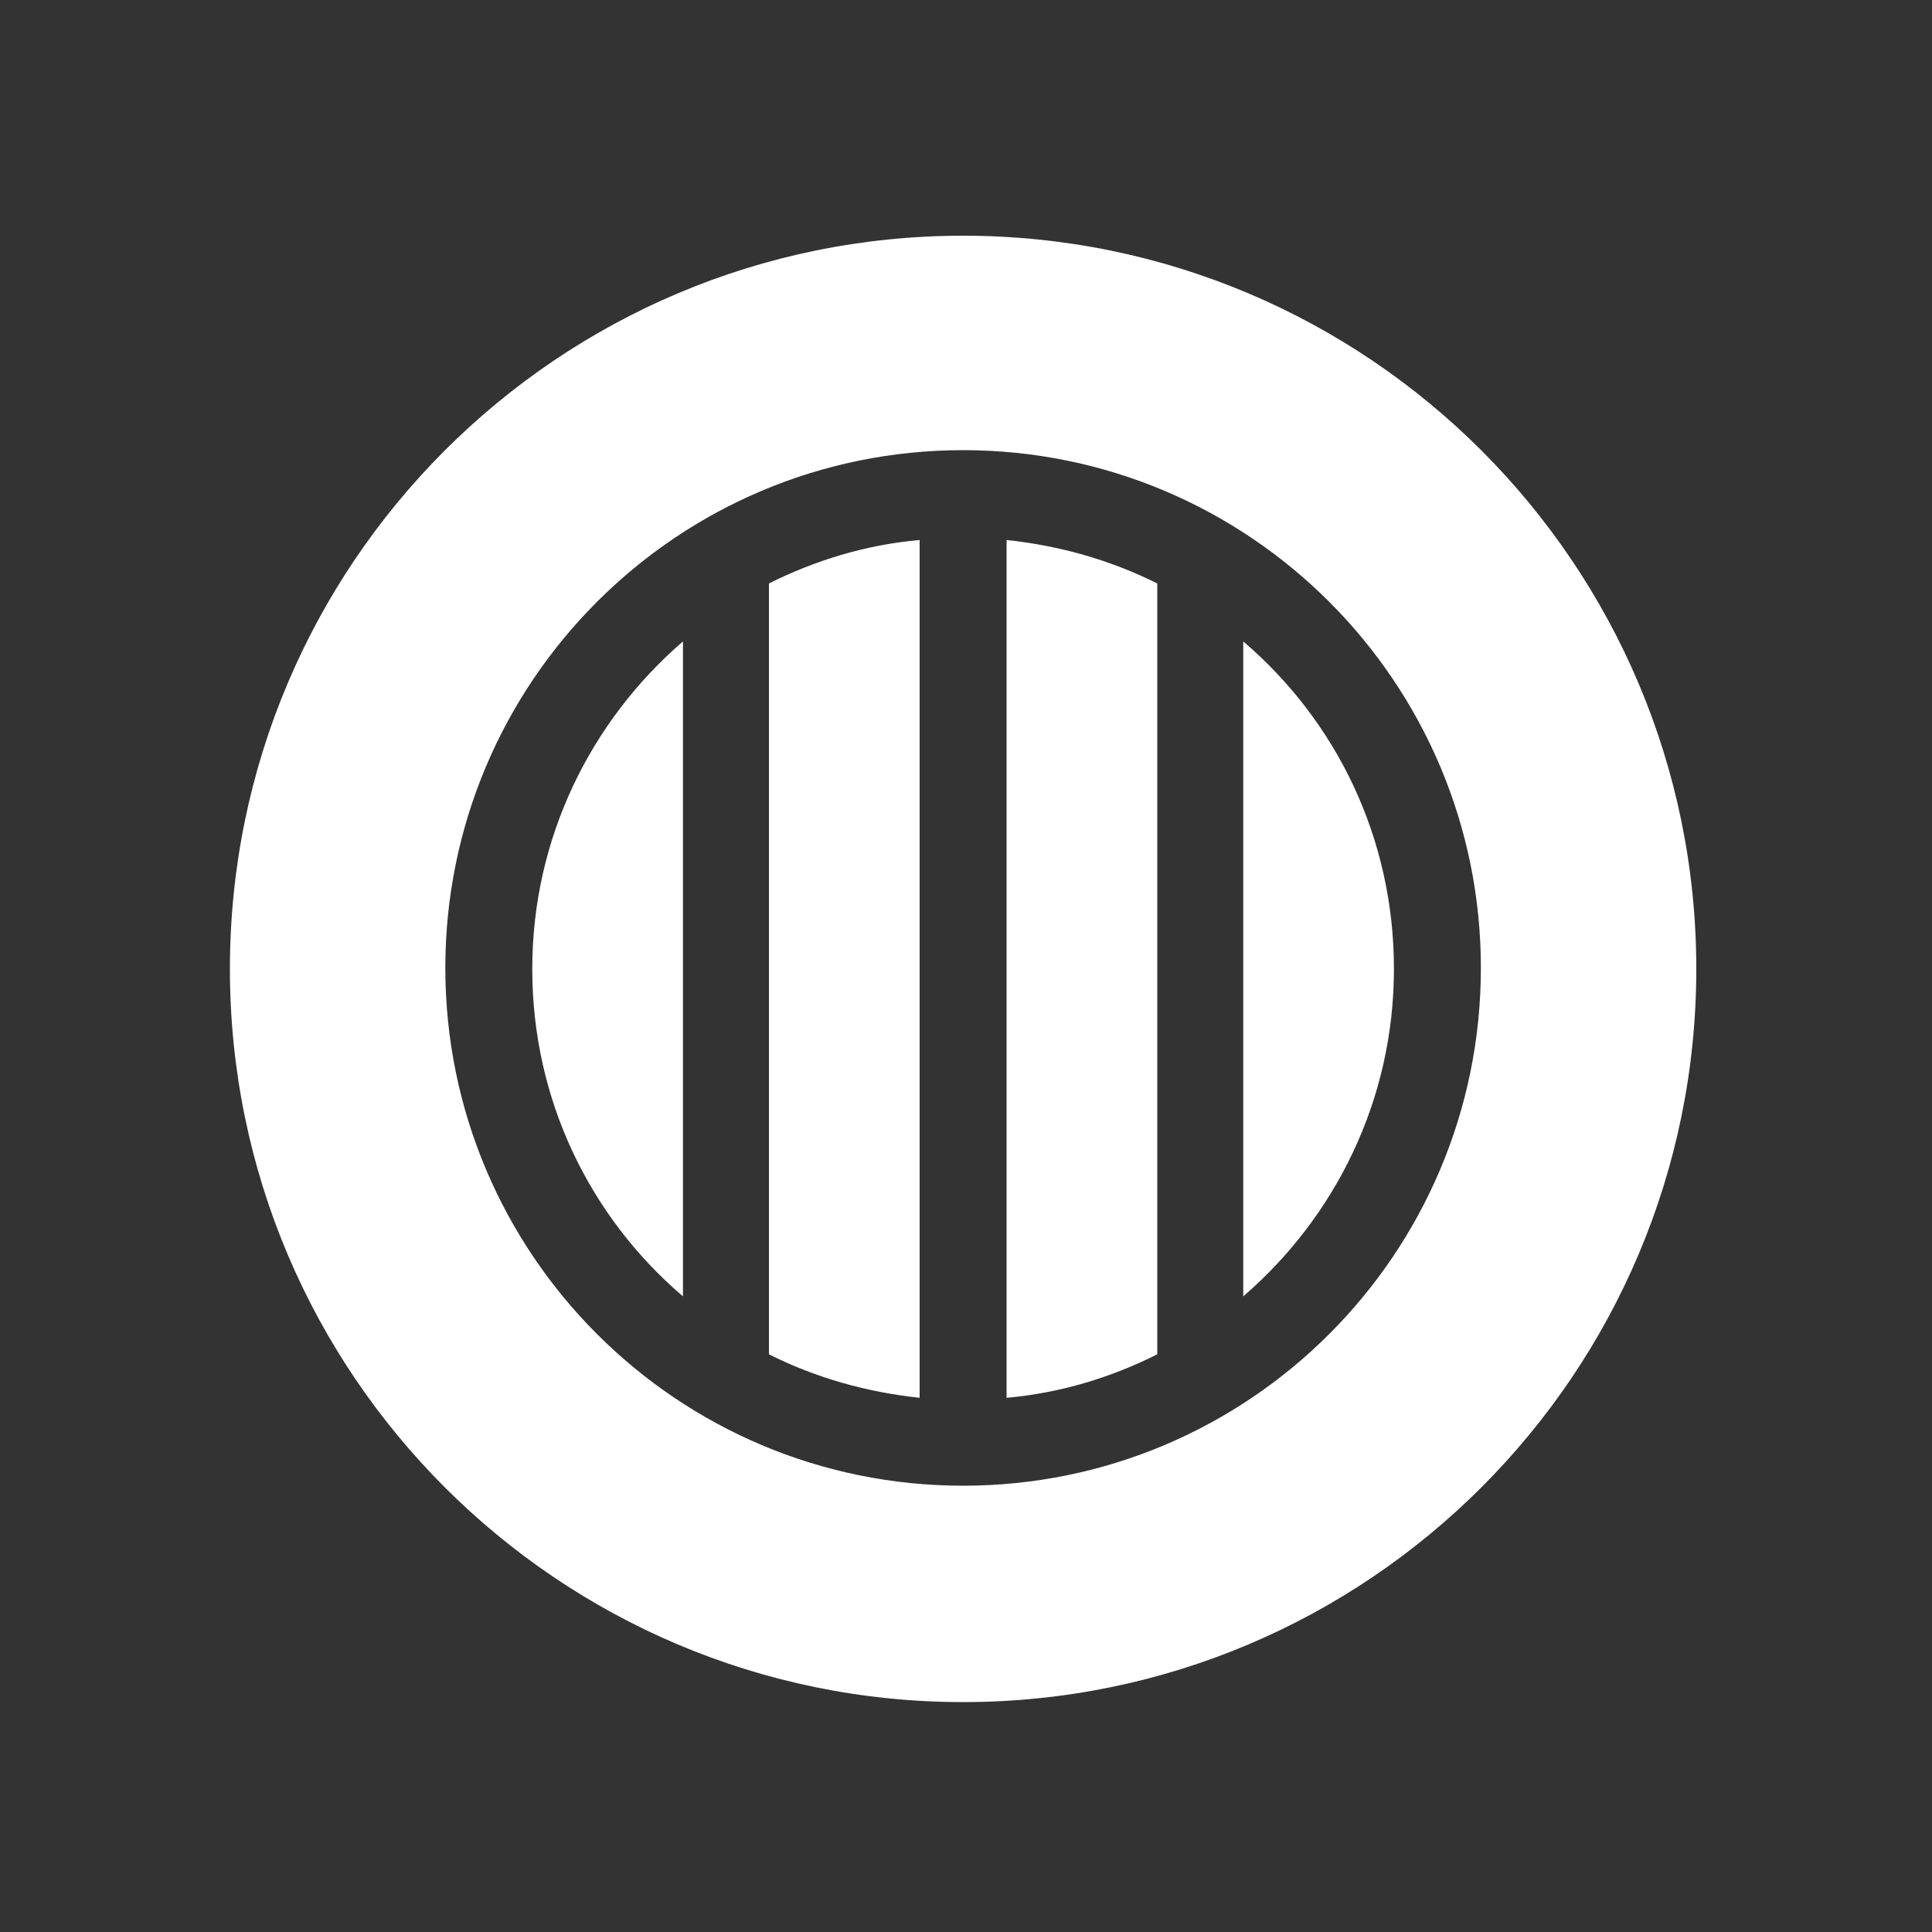 <?xml version="1.0" encoding="utf-8"?>
<!-- Generator: Adobe Illustrator 23.0.1, SVG Export Plug-In . SVG Version: 6.00 Build 0)  -->
<svg version="1.1" id="Capa_1" xmlns="http://www.w3.org/2000/svg" xmlns:xlink="http://www.w3.org/1999/xlink" x="0px" y="0px"
	 viewBox="0 0 200 200" style="enable-background:new 0 0 200 200;" xml:space="preserve">
<rect x="0" y="0" width="200" height="200" fill="#333333" stroke="none"/>
<style type="text/css">
	.st0{fill:#FFFFFF;}
</style>
<path class="st0" d="M99.7,176.2c-41.9,0-75.9-34-75.9-75.9s34-75.9,75.9-75.9s75.9,34,75.9,75.9S141.6,176.2,99.7,176.2z
	 M99.7,153.8c29.6,0,53.6-24,53.6-53.6s-24-53.6-53.6-53.6s-53.6,24-53.6,53.6S70.1,153.8,99.7,153.8z M119.8,140.2
	c-4.8,2.4-10,4-15.6,4.5V55.9c5.6,0.6,10.8,2.1,15.6,4.5V140.2z M128.7,66.4c9.6,8.2,15.6,20.3,15.6,33.9s-6.1,25.7-15.6,33.9V66.4z
	 M79.6,60.4c4.8-2.4,10-4,15.6-4.5v88.8c-5.6-0.6-10.8-2.1-15.6-4.5V60.4z M55.1,100.3c0-13.6,6.1-25.7,15.6-33.9v67.8
	C61.1,126,55.1,113.9,55.1,100.3z"/>
</svg>
